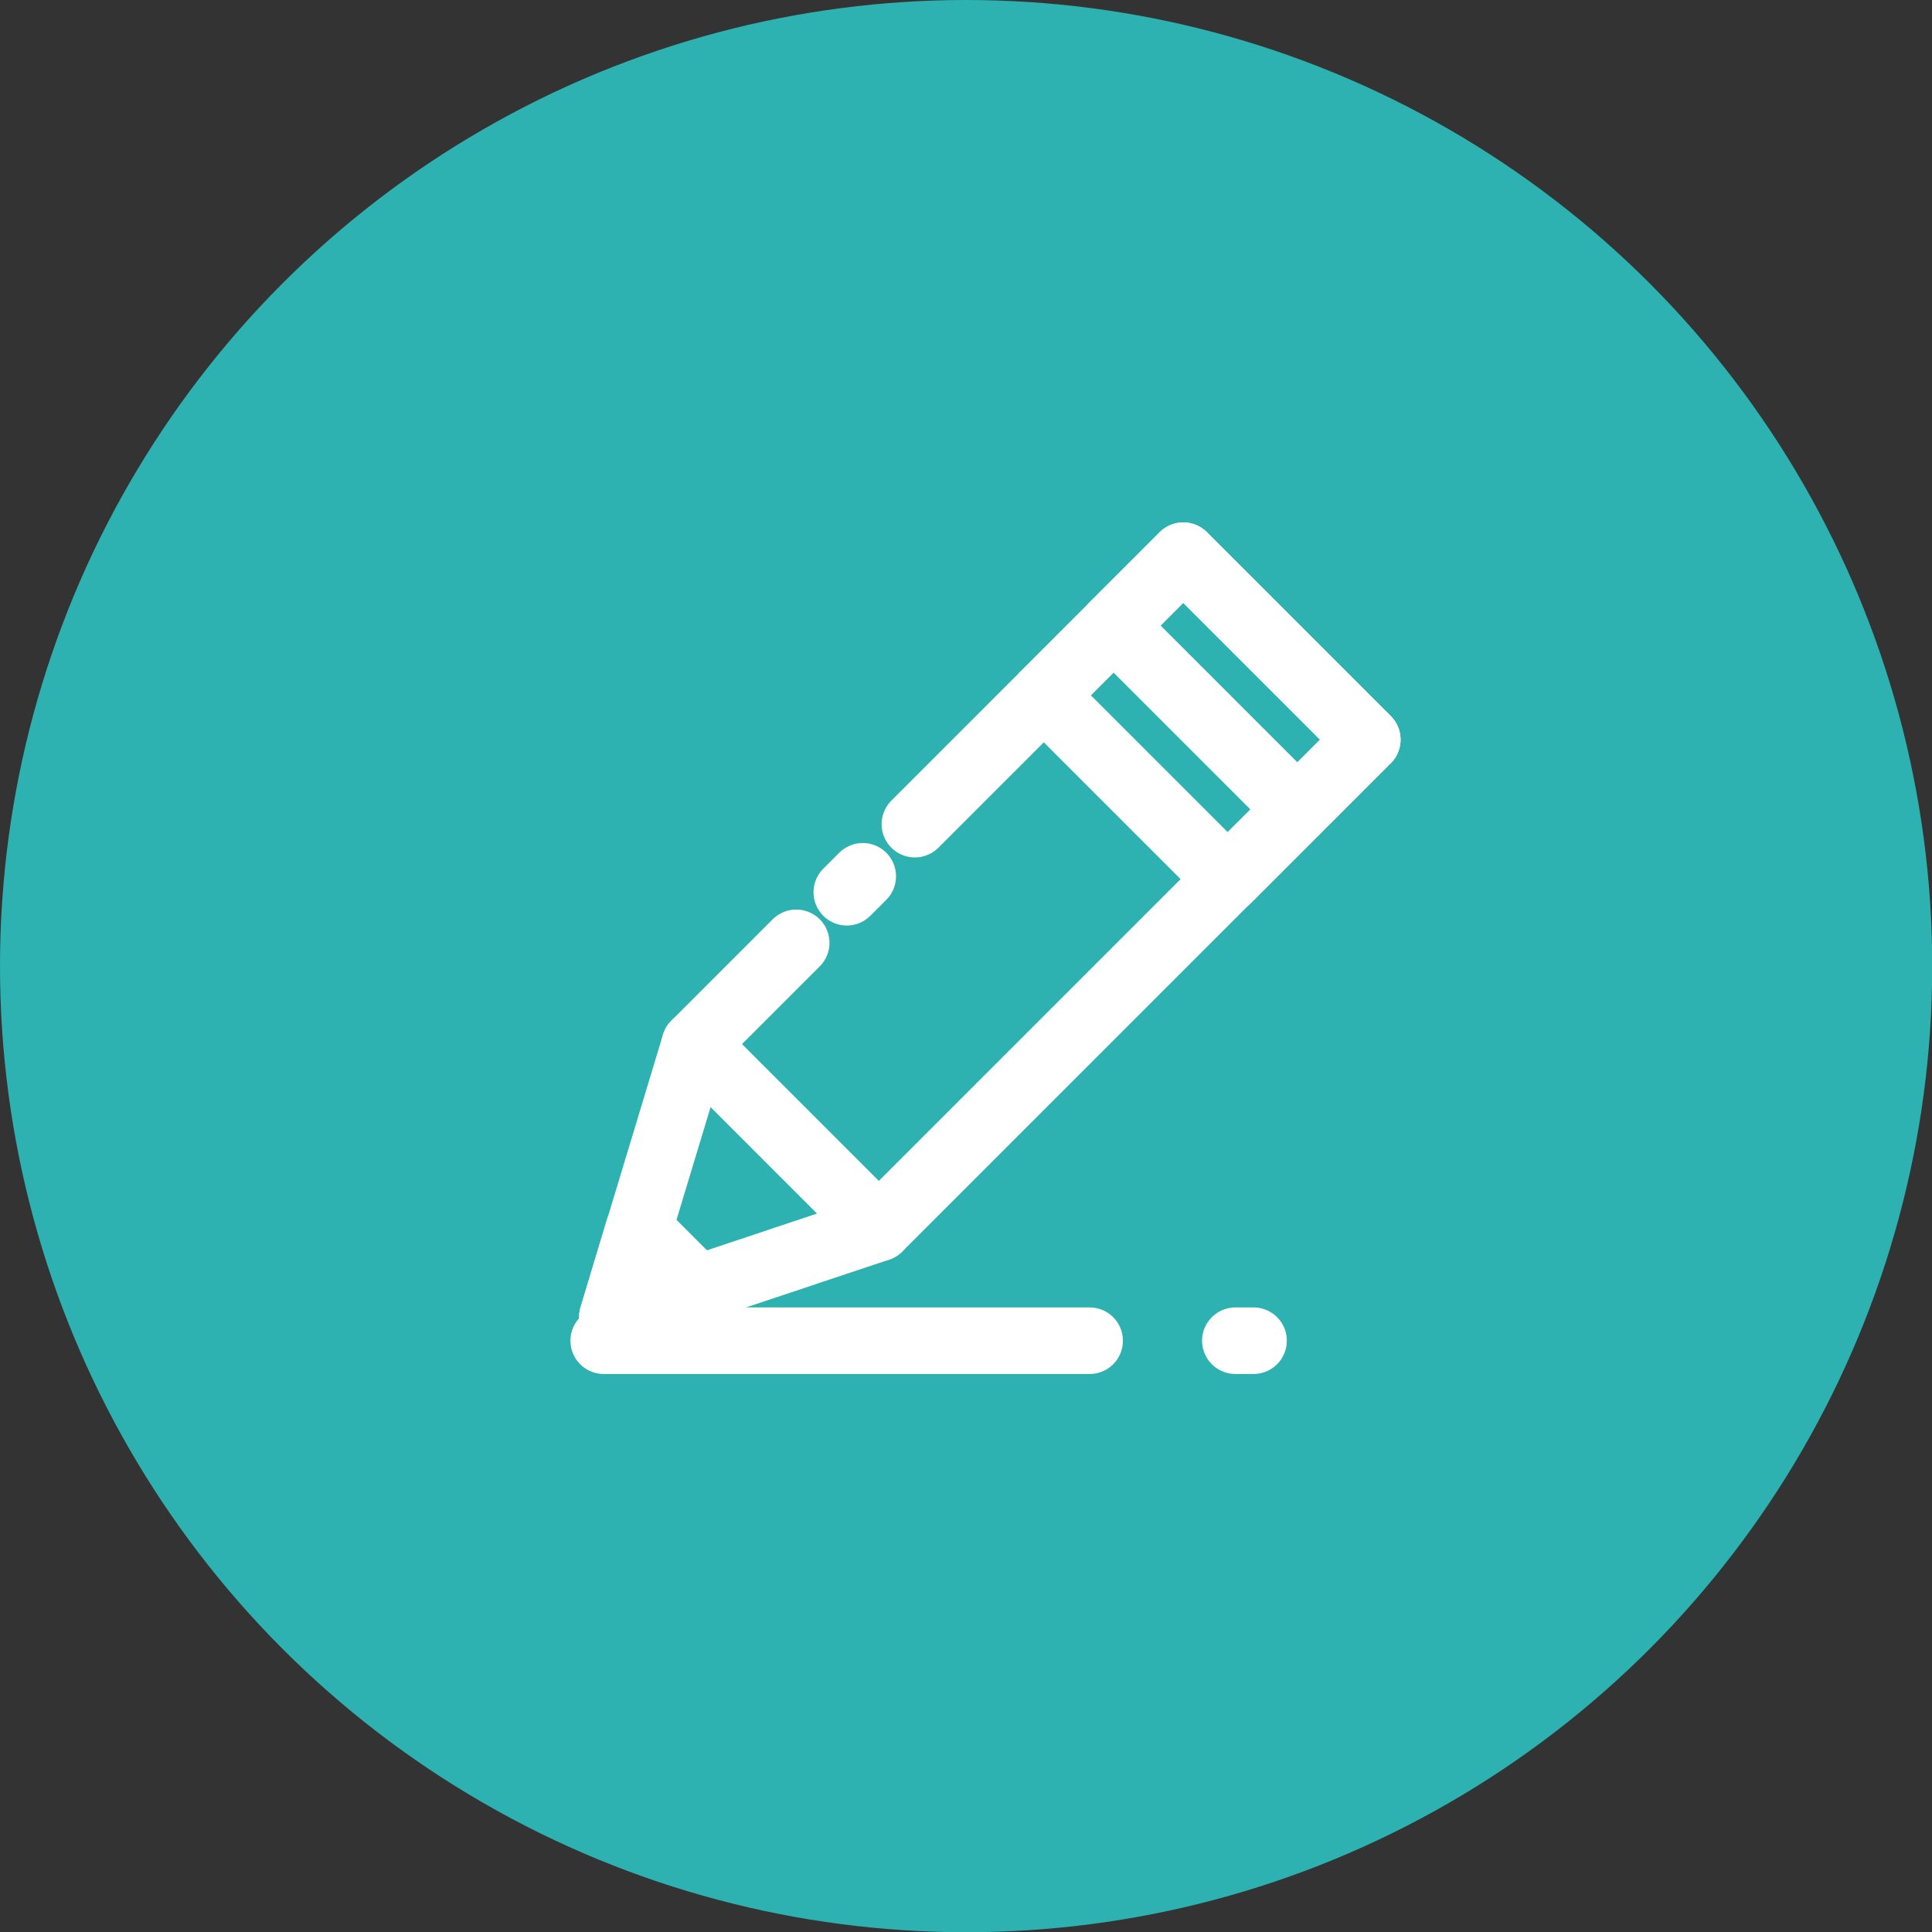 <svg id="Capa_1" data-name="Capa 1" xmlns="http://www.w3.org/2000/svg" viewBox="0 0 87.11 87.11"><rect x="0" y="0" width="87.11" height="87.11" fill="#333333" stroke="none"/><defs><style>.cls-1{fill:#2db2b1;}.cls-2{fill:none;stroke:#fff;stroke-linecap:round;stroke-linejoin:round;stroke-width:3px;}</style></defs><title>CURSOS_MINIBTN</title><circle class="cls-1" cx="43.56" cy="43.56" r="43.56"/><polyline class="cls-2" points="41.25 37.16 53.35 25.06 61.64 33.35 39.62 55.37 31.33 47.08 35.9 42.51"/><line class="cls-2" x1="38.18" y1="40.23" x2="38.9" y2="39.51"/><rect class="cls-2" x="49.9" y="26.48" width="8.9" height="11.73" transform="translate(115.66 16.79) rotate(135)"/><rect class="cls-2" x="53.7" y="24.91" width="4.45" height="11.73" transform="translate(117.23 12.99) rotate(135)"/><polygon class="cls-2" points="39.62 55.37 31.33 47.08 27.61 59.38 39.62 55.37"/><polygon class="cls-2" points="28.8 55.42 27.61 59.38 31.47 58.09 28.8 55.42"/><line class="cls-2" x1="55.7" y1="60.45" x2="56.52" y2="60.45"/><line class="cls-2" x1="27.22" y1="60.45" x2="49.13" y2="60.45"/></svg>